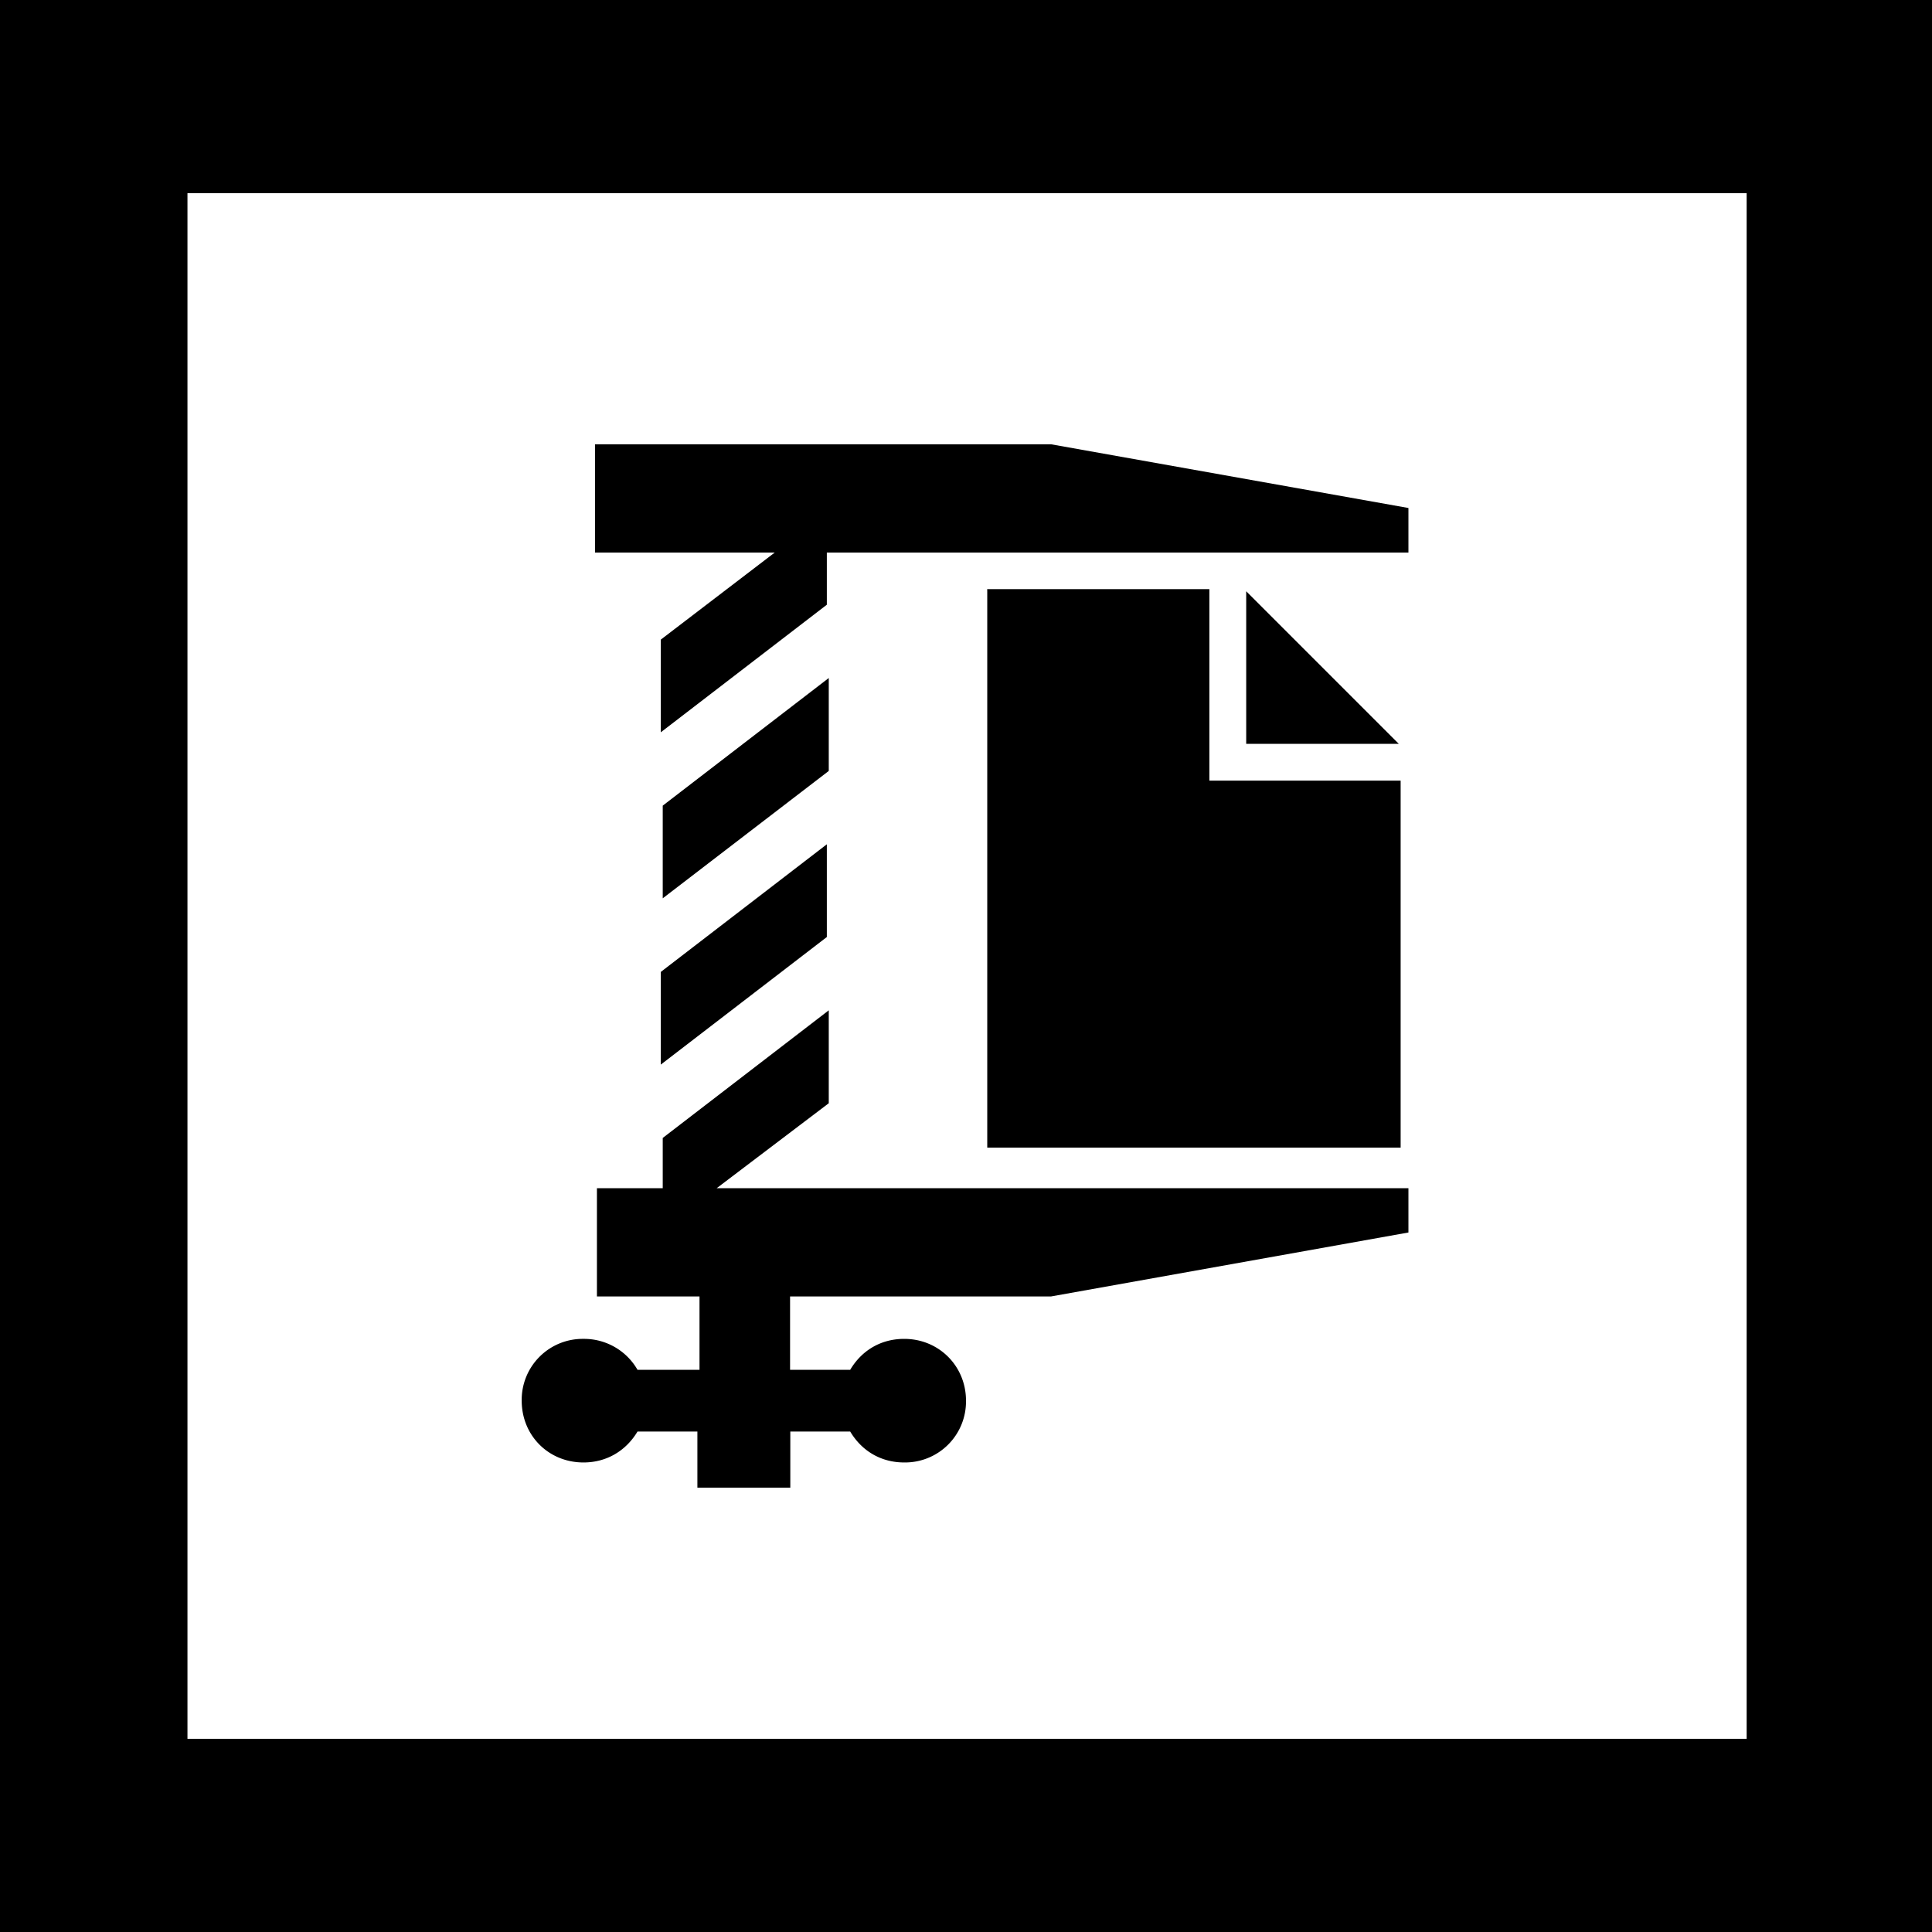 <svg role="img" viewBox="0 0 32 32" xmlns="http://www.w3.org/2000/svg"><path d="M-3.2-3.2h38.4v38.4H-3.2z" fill="rgb(100%, 100%, 100%)"/><path d="M32 32H0V0h32ZM3.105 28.8H28.93V3.2H3.105m20.063 9.12h-2.527V9.793Zm-6.816-2.527v9.215h6.847V12.93h-3.168V9.758h-3.68Zm1.058-2.434H9.855v1.793h2.977l-1.887 1.442v1.535l2.75-2.113v-.864h9.633v-.738Zm-3.683 3.871-2.75 2.114v1.535l2.75-2.11Zm-2.782 6.403 2.75-2.113v-1.536l-2.75 2.114Zm2.782.64v-1.539l-2.75 2.114v.832h-1.09v1.793h1.699v1.215h-1.027a1.02 1.02 0 0 0-.895-.512 1.01 1.01 0 0 0-1.023 1.023c0 .578.445 1.024 1.023 1.024.383 0 .703-.192.895-.512h.992v.93h1.539v-.93h.992c.191.32.508.512.895.512A1.01 1.01 0 0 0 16 23.199c0-.574-.45-1.023-1.023-1.023-.387 0-.704.191-.895.512h-.996v-1.215h4.324l5.918-1.059v-.734H11.871Zm0 0"/></svg>
